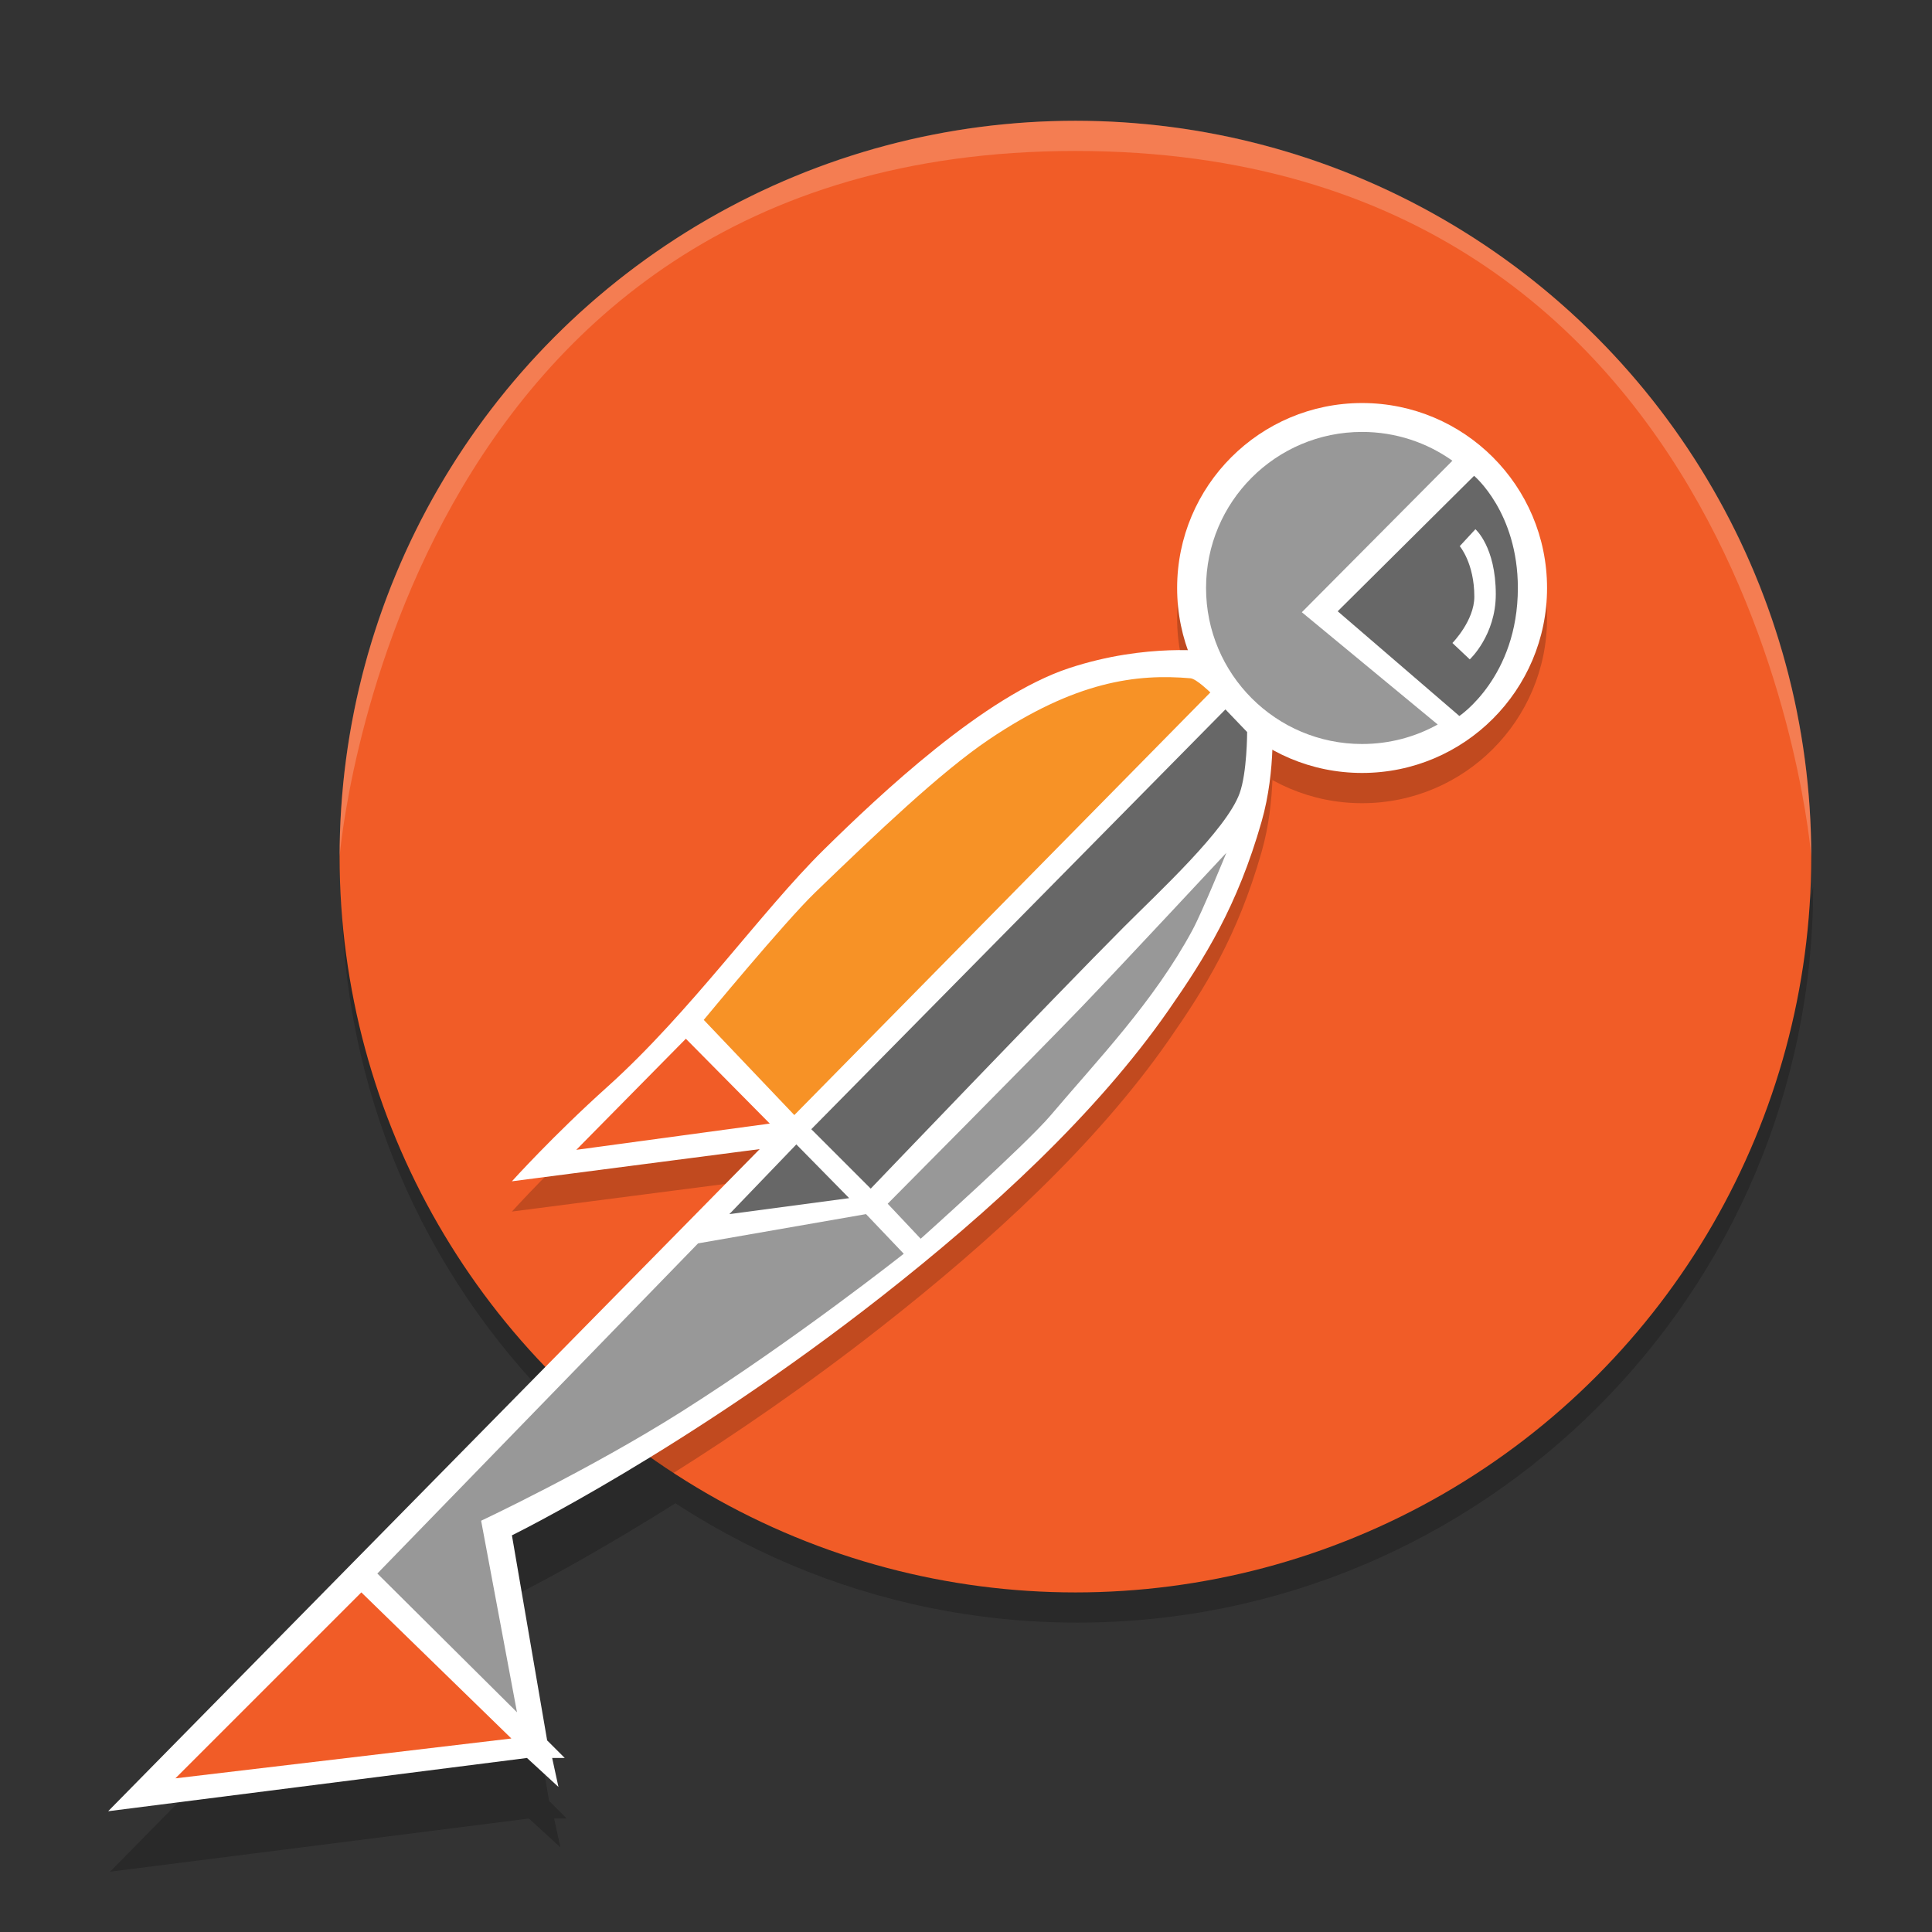 <?xml version="1.0" encoding="utf-8"?>
<svg version="1.1" xmlns="http://www.w3.org/2000/svg" x="0" y="0" width="64" height="64" viewBox="0 0 64 64" xml:space="preserve">
 <rect x="0" y="0" width="64" height="64" fill="#333333" stroke="none"/>
 <g>
  <g opacity=".2">
   <path d="M35.688,50.17c20.313,0,24.375-20.794,24.375-20.794c0,13.462-10.912,24.375-24.375,24.375 c-13.46,0-24.375-10.913-24.375-24.375C11.313,29.376,15.938,50.17,35.688,50.17z"/>
   <path d="M17.021,41.135c0,0,1.346-1.498,3.167-3.134c2.746-2.467,5.094-5.811,7.156-7.842c1.859-1.831,5.321-5.098,8.137-6.024 c2.582-0.851,4.707-0.542,4.707-0.542l2.017,2.106c0,0,0.146,1.803-0.349,3.519c-0.804,2.813-1.889,4.532-3.084,6.25 c-2.396,3.441-5.891,6.647-9.5,9.478c-6.49,5.092-12.25,7.92-12.25,7.92l1.167,6.789l0.584,0.586h-0.418l0.209,0.955l-1.042-0.955 L3.646,62.002L25.229,40.07L17.021,41.135z"/>
  </g>
  <circle fill="#F15C27" cx="35.625" cy="28.376" r="24.375"/>
 </g>
 <g>
  <g opacity=".2">
   <path d="M42.141,24.697c0,0,0.145,1.803-0.348,3.519c-0.803,2.813-1.889,4.532-3.084,6.249c-2.396,3.441-5.891,6.648-9.5,9.479 c-2.505,1.966-4.902,3.594-6.901,4.852c0,0-0.384-0.255-0.51-0.343c-0.16-0.11-0.475-0.336-0.631-0.45 c-0.237-0.174-0.704-0.533-0.929-0.723c-0.433-0.356-1.676-1.496-1.676-1.496l6.605-6.713l-8.208,1.063 c0,0,1.346-1.498,3.167-3.135L42.141,24.697z"/>
   <circle cx="45.121" cy="20.48" r="6.127"/>
  </g>
  <g>
   <path fill="#FFFFFF" d="M16.958,39.132c0,0,1.346-1.498,3.167-3.134c2.746-2.467,5.094-5.811,7.156-7.842 c1.859-1.831,5.32-5.098,8.136-6.024c2.583-0.851,4.708-0.542,4.708-0.542l2.014,2.106c0,0,0.146,1.803-0.347,3.519 c-0.804,2.813-1.888,4.532-3.084,6.25c-2.396,3.441-5.89,6.646-9.5,9.479c-6.49,5.091-12.25,7.916-12.25,7.916l1.167,6.793 l0.583,0.582h-0.417l0.208,0.959l-1.042-0.959L3.583,59.999l21.583-21.933L16.958,39.132z"/>
   <circle fill="#FFFFFF" cx="45.121" cy="19.478" r="6.127"/>
  </g>
 </g>
 <g>
  <path fill="#989898" d="M47.626,24c-0.742,0.412-1.597,0.646-2.506,0.646c-2.854,0-5.168-2.314-5.168-5.169 s2.313-5.169,5.168-5.169c1.116,0,2.149,0.354,2.993,0.954l-4.988,5.019L47.626,24z"/>
  <path fill="#676767" d="M48.831,15.762c0,0,1.45,1.207,1.45,3.715c0,2.953-1.938,4.241-1.938,4.241l-4.03-3.469L48.831,15.762z"/>
  <path fill="#FFFFFF" d="M48.875,17.531c0,0,0.675,0.581,0.675,2.156c0,1.359-0.862,2.156-0.862,2.156L48.113,21.3 c0,0,0.726-0.737,0.726-1.534c0-1.111-0.483-1.674-0.483-1.674L48.875,17.531z"/>
 </g>
 <g>
  <polygon fill="#F15C27" points="22.72 34.41 25.5 37.22 19.09 38.09"/>
  <path fill="#F79226" d="M39.438,22.469c0.193,0.017,0.656,0.469,0.656,0.469l-13.781,14l-3-3.153c0,0,2.68-3.246,3.688-4.219 c2.017-1.948,4.162-3.992,5.75-5.063C35.625,22.563,37.65,22.314,39.438,22.469z"/>
  <path fill="#676767" d="M26.875,37.406L40.594,23.5l0.719,0.75c0,0,0,1.344-0.25,2.031c-0.438,1.208-2.688,3.279-3.844,4.438 c-2.271,2.28-8.375,8.656-8.375,8.656L26.875,37.406z"/>
  <path fill="#989898" d="M29.406,39.875c0,0,4.824-4.855,6.406-6.5c1.219-1.267,4.813-5.125,4.813-5.125s-0.793,1.947-1.125,2.563 c-1.281,2.375-3.156,4.313-4.688,6.125c-0.832,0.983-4.313,4.097-4.313,4.097L29.406,39.875z"/>
  <polygon fill="#676767" points="26.38 37.91 28.13 39.69 24.16 40.22"/>
  <path fill="#989898" d="M23.125,41.188l5.563-0.969l1.25,1.313c0,0-3.594,2.844-7.344,5.219c-3.062,1.938-6.656,3.625-6.656,3.625 l1.188,6.345L12.5,52.125L23.125,41.188z"/>
  <polygon fill="#F15C27" points="11.97 52.75 16.94 57.59 5.81 58.91"/>
 </g>
 <path opacity=".2" fill="#FFFFFF" d="M35.625,4.001C49.087,4.001,60,14.914,60,28.376	c0,0-1.813-23.375-24.375-23.375c-22.5,0-24.375,23.375-24.375,23.375C11.25,14.914,22.163,4.001,35.625,4.001z"/>
</svg>
